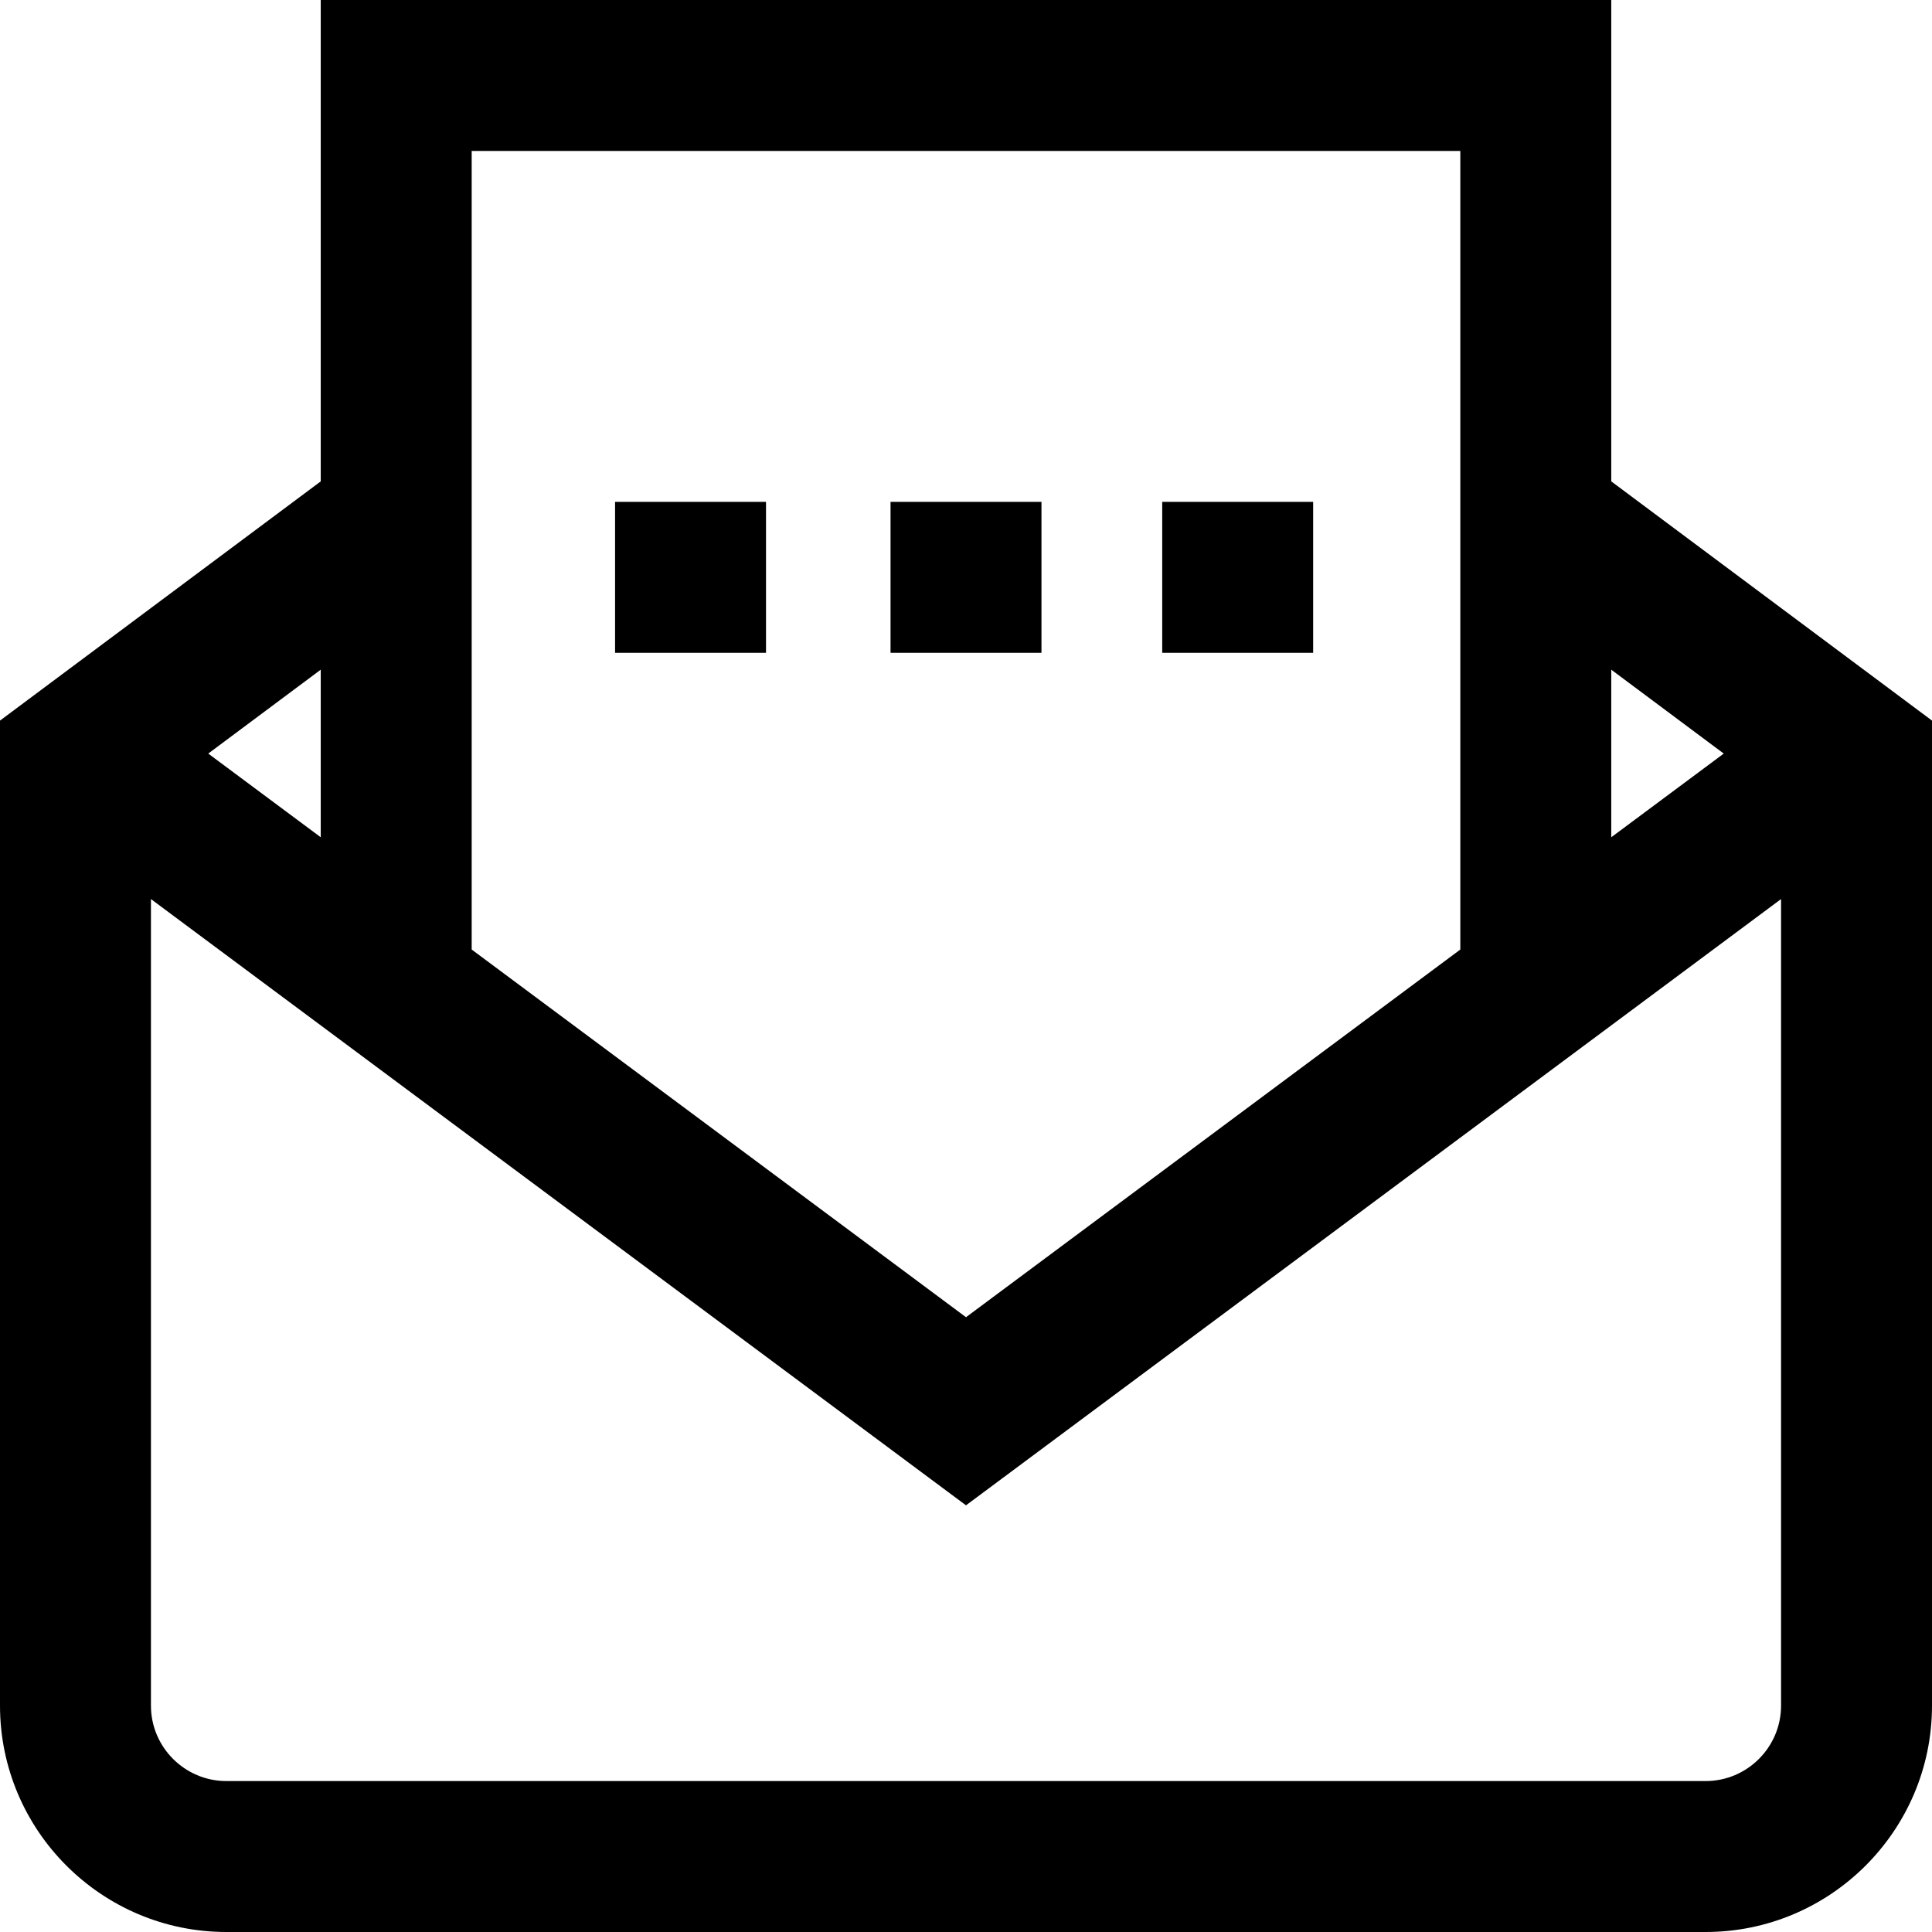 <svg height="512pt" viewBox="0 0 512 512" width="512pt" xmlns="http://www.w3.org/2000/svg"><path d="m427 127.57v-127.57h-342v127.57l-85 63.395v261.035c0 33.086 26.914 60 60 60h392c33.086 0 60-26.914 60-60v-261.035zm29.812 72.137-29.812 22.176v-44.41zm-69.812-159.707v211.637l-131 97.438-131-97.438v-211.637zm-302 181.883-29.812-22.176 29.812-22.234zm367 250.117h-392c-11.027 0-20-8.973-20-20v-213.738l216 160.664 216-160.664v213.738c0 11.027-8.973 20-20 20zm-176-299h-40v-40h40zm72 0h-40v-40h40zm-145 0h-40v-40h40zm0 0"/></svg>